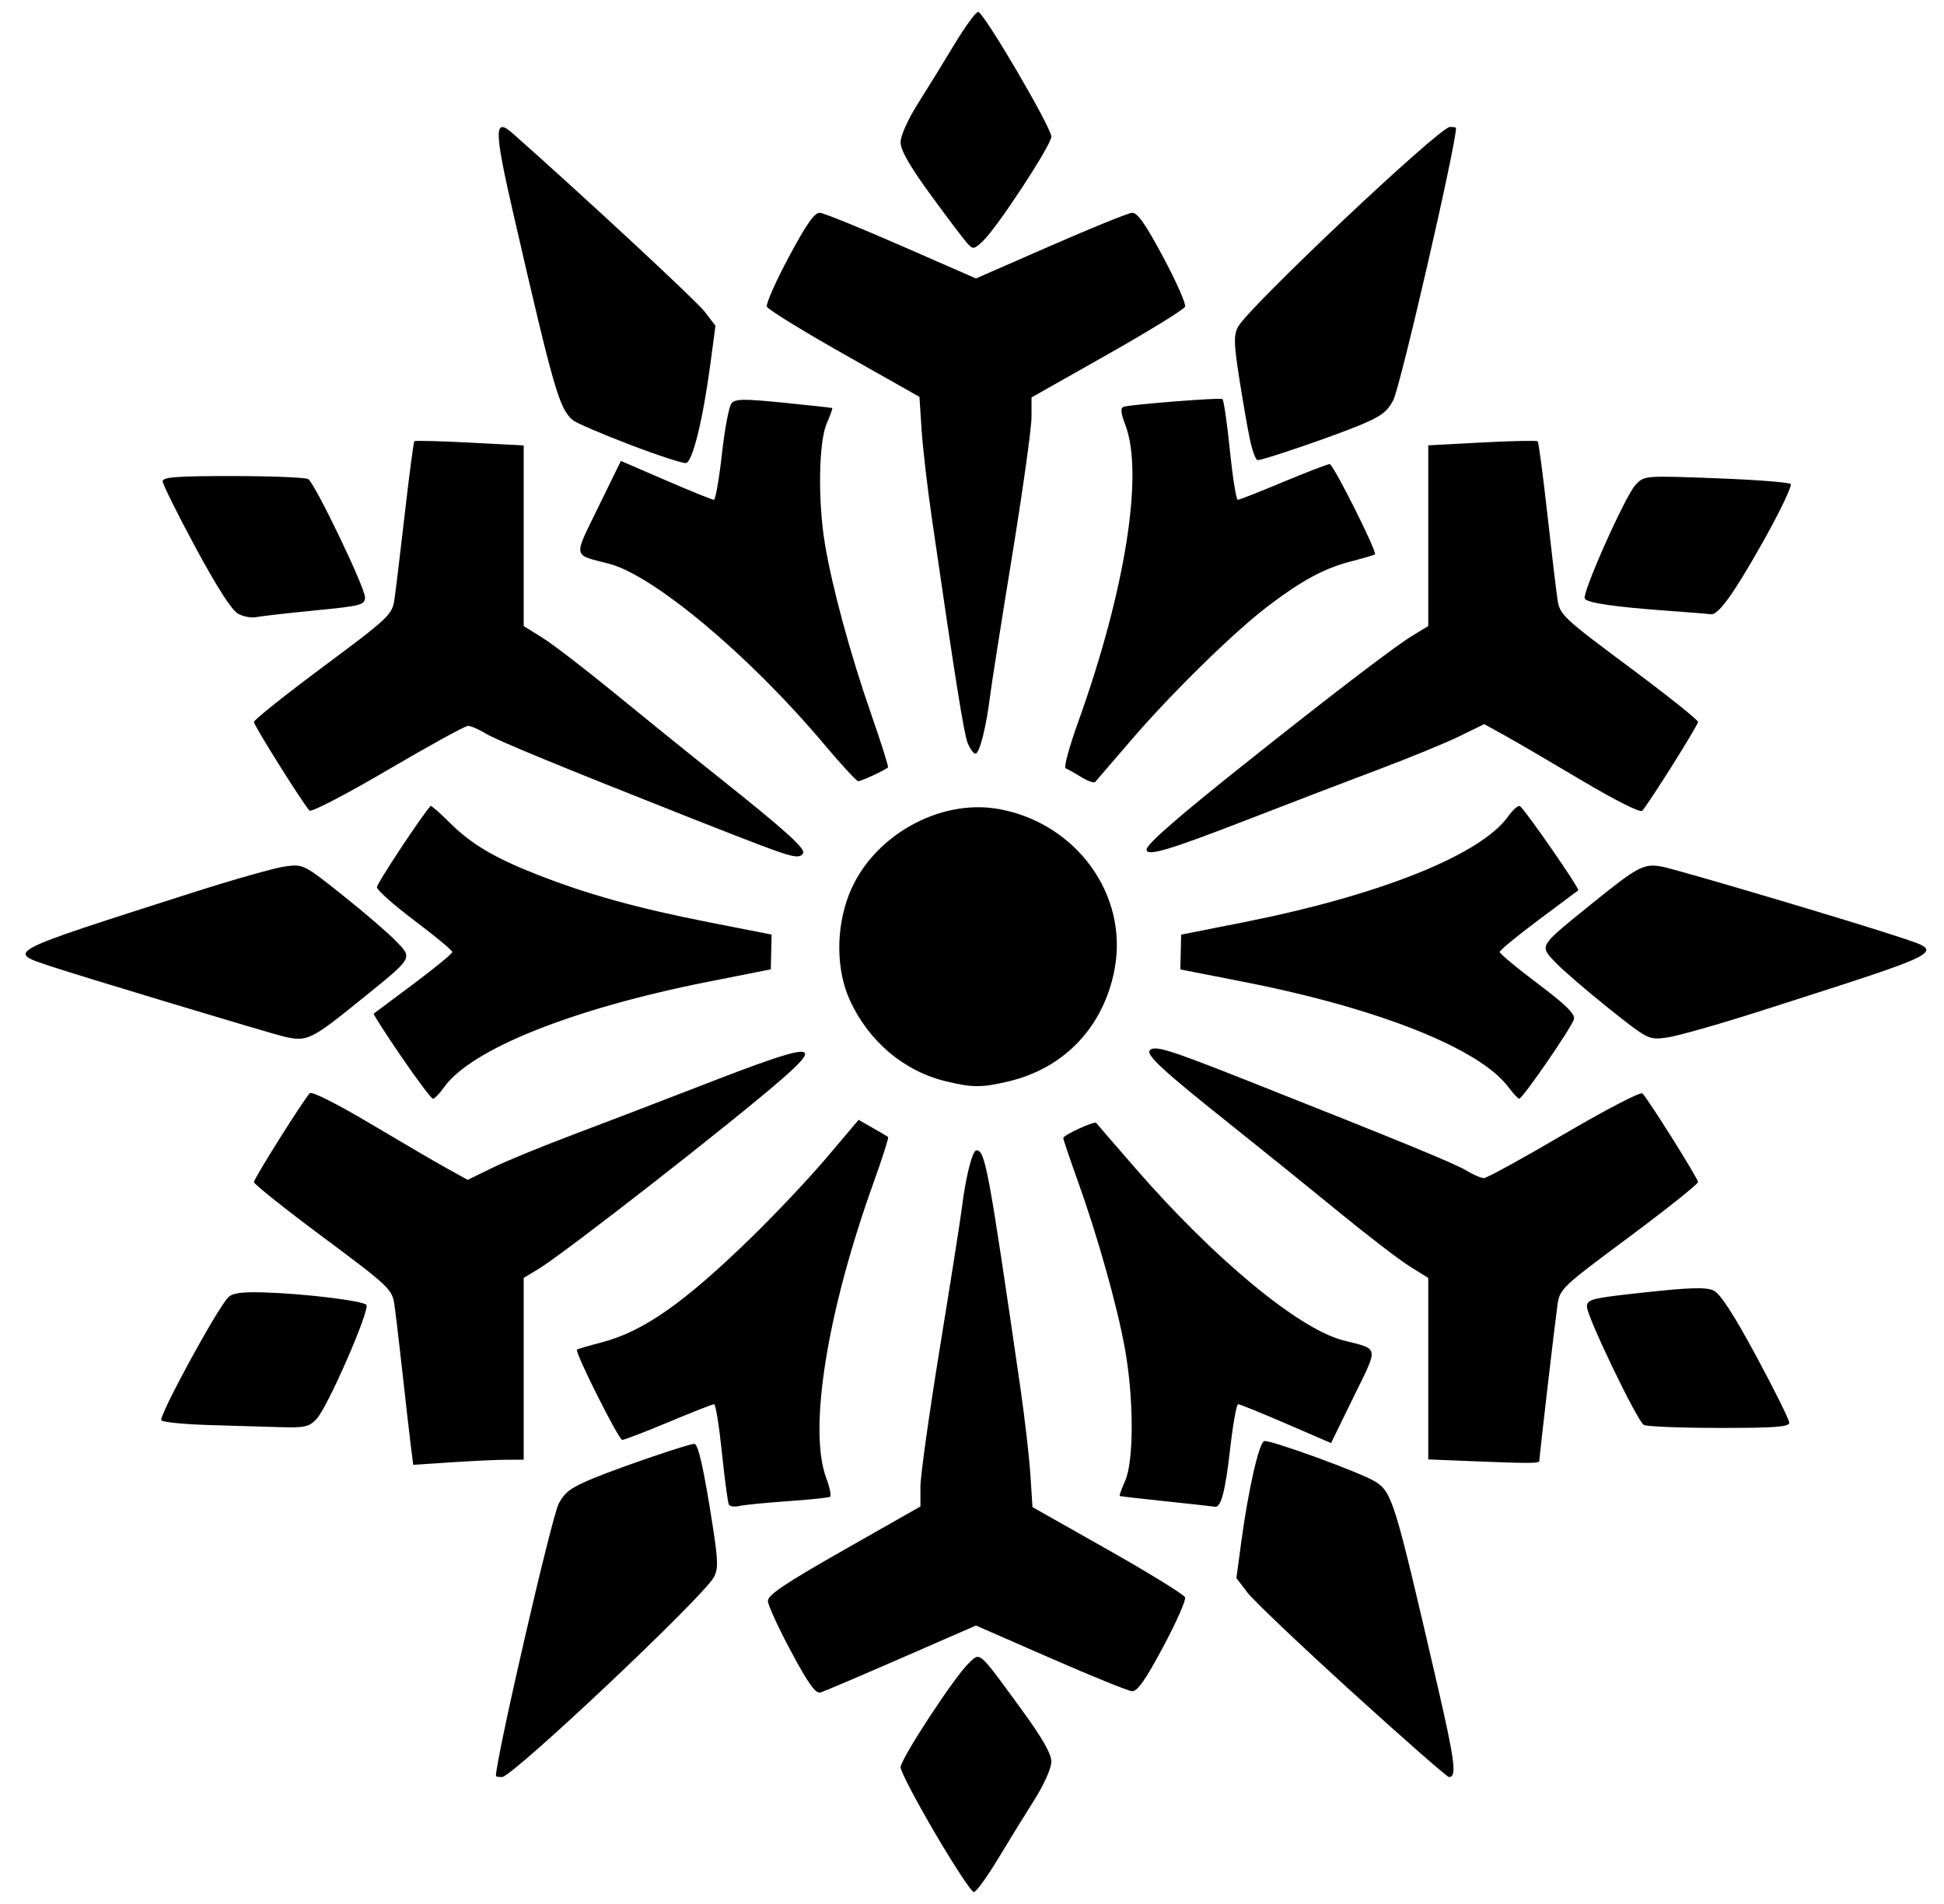 <?xml version="1.0" encoding="UTF-8" standalone="no"?>
<svg xmlns:dc="http://purl.org/dc/elements/1.1/" xmlns:cc="http://creativecommons.org/ns#" xmlns:rdf="http://www.w3.org/1999/02/22-rdf-syntax-ns#" xmlns:svg="http://www.w3.org/2000/svg" xmlns="http://www.w3.org/2000/svg" xmlns:sodipodi="http://sodipodi.sourceforge.net/DTD/sodipodi-0.dtd" xmlns:inkscape="http://www.inkscape.org/namespaces/inkscape" version="1.1" id="svg2" width="662.535" height="649.014" viewBox="0 0 662.535 649.014" sodipodi:docname="mage-frost.png.svg" inkscape:version="1.0.2 (e86c870879, 2021-01-15)">
  <defs id="defs6" />
  <sodipodi:namedview pagecolor="#ffffff" bordercolor="#666666" borderopacity="1" objecttolerance="10" gridtolerance="10" guidetolerance="10" inkscape:pageopacity="0" inkscape:pageshadow="2" inkscape:window-width="1920" inkscape:window-height="1025" id="namedview4" showgrid="false" inkscape:zoom="1.2079861" inkscape:cx="331.26761" inkscape:cy="324.50705" inkscape:window-x="0" inkscape:window-y="25" inkscape:window-maximized="1" inkscape:current-layer="g10" />
  <g inkscape:groupmode="layer" inkscape:label="Image" id="g10">
    <path style="fill:#000000;stroke-width:1.352" d="m 318.697,624.914 c -6.472,-11.024 -11.767,-21.145 -11.767,-22.492 0,-2.85 18.484,-31.055 23.31,-35.57 3.946,-3.691 3.031,-4.5 17.819,15.743 7.11,9.733 10.251,15.217 10.251,17.902 0,2.231 -2.45,7.741 -5.784,13.011 -3.181,5.027 -8.808,14.16 -12.504,20.296 -3.696,6.135 -7.359,11.155 -8.139,11.155 -0.781,0 -6.714,-9.02 -13.186,-20.043 z m -149.682,-19.506 c 0.004,-5.917 18.931,-88.063 21.384,-92.811 2.061,-3.988 4.227,-5.578 11.864,-8.706 9.713,-3.978 32.418,-11.723 34.367,-11.723 1.333,0 3.229,8.444 6.247,27.819 1.867,11.984 1.936,14.802 0.432,17.612 -3.603,6.731 -68.684,68.147 -72.215,68.147 -1.144,0 -2.079,-0.152 -2.079,-0.338 z m 291.757,-28.659 c -17.546,-15.948 -33.589,-31.208 -35.651,-33.911 l -3.748,-4.914 1.676,-12.399 c 2.393,-17.705 5.995,-33.59 7.773,-34.28 1.739,-0.674 33.416,10.882 37.996,13.862 5.678,3.694 6.538,6.513 20.784,68.121 6.308,27.279 6.987,32.518 4.215,32.518 -0.628,0 -15.498,-13.049 -33.044,-28.997 z m -191.149,-13.766 c -4.311,-8.036 -7.872,-15.798 -7.913,-17.247 -0.059,-2.036 5.845,-6.001 25.952,-17.43 l 26.028,-14.794 v -6.711 c 0,-3.691 2.992,-25.074 6.649,-47.517 3.657,-22.443 7.022,-43.848 7.478,-47.566 1.289,-10.514 3.594,-19.606 4.971,-19.606 2.971,0 4.084,6.006 14.9,80.451 1.513,10.411 3.076,23.933 3.473,30.049 l 0.723,11.119 25.675,14.52 c 14.121,7.986 25.97,15.289 26.331,16.229 0.361,0.94 -3.013,8.569 -7.497,16.952 -6.046,11.304 -8.788,15.192 -10.611,15.046 -1.352,-0.109 -13.867,-5.188 -27.811,-11.288 l -25.352,-11.091 -25.352,11.06 c -13.944,6.083 -26.354,11.369 -27.58,11.748 -1.7,0.525 -4.082,-2.77 -10.065,-13.923 z m -21.204,-50.085 c -0.366,-0.618 -1.435,-8.577 -2.376,-17.687 -0.941,-9.11 -2.14,-16.563 -2.663,-16.563 -0.524,0 -7.487,2.738 -15.475,6.085 -7.988,3.346 -15.116,6.085 -15.84,6.085 -1.218,0 -16.24,-29.965 -15.429,-30.777 0.2,-0.2 3.954,-1.298 8.342,-2.441 14.311,-3.726 28.15,-13.431 51.247,-35.938 8.18,-7.971 19.715,-20.219 25.634,-27.217 l 10.76,-12.724 4.789,2.737 c 2.634,1.505 5.009,2.898 5.279,3.095 0.27,0.197 -1.979,7.237 -4.998,15.643 -15.89,44.257 -22.269,84.312 -16.049,100.771 1.187,3.141 1.735,5.958 1.217,6.26 -0.518,0.302 -7.026,0.974 -14.463,1.494 -7.437,0.52 -14.824,1.25 -16.416,1.624 -1.592,0.373 -3.194,0.173 -3.56,-0.445 z m 149.102,-1.124 c -8.552,-0.897 -15.71,-1.72 -15.905,-1.829 -0.196,-0.109 0.649,-2.481 1.877,-5.269 2.961,-6.723 2.931,-27.932 -0.064,-44.711 -2.607,-14.611 -9.287,-38.386 -16.215,-57.711 -2.666,-7.437 -4.847,-13.885 -4.847,-14.33 -5e-4,-1.004 10.697,-5.907 11.234,-5.149 0.215,0.302 6.28,7.321 13.48,15.597 26.807,30.817 55.553,54.619 70.648,58.499 12.475,3.206 12.195,1.71 3.606,19.277 l -7.701,15.753 -15.339,-6.627 c -8.436,-3.645 -15.785,-6.627 -16.33,-6.627 -0.545,0 -1.769,6.845 -2.72,15.211 -1.659,14.594 -3.13,20.172 -5.208,19.745 -0.532,-0.109 -7.964,-0.933 -16.516,-1.829 z M 140.077,493.38 c -0.422,-3.269 -1.703,-14.461 -2.846,-24.873 -1.143,-10.411 -2.433,-21.269 -2.866,-24.129 -0.742,-4.902 -2.132,-6.199 -24.309,-22.7 -12.937,-9.625 -23.521,-18.058 -23.521,-18.739 0,-1.179 16.683,-27.729 19.044,-30.308 0.649,-0.709 9.289,3.632 20.448,10.275 10.629,6.326 22.484,13.249 26.346,15.385 l 7.021,3.883 8.528,-4.157 c 4.69,-2.286 17.046,-7.36 27.458,-11.276 10.411,-3.916 30.49,-11.608 44.62,-17.094 36.868,-14.314 41.121,-14.636 26.704,-2.02 -16.528,14.463 -74.272,59.536 -83.155,64.907 l -5.07,3.066 v 30.988 30.988 l -5.746,0.007 c -3.161,0.004 -11.628,0.397 -18.817,0.873 l -13.071,0.866 -0.768,-5.943 z m 357.839,4.544 -11.155,-0.456 v -30.928 -30.928 l -6.423,-4.014 c -3.532,-2.207 -14.332,-10.498 -24,-18.423 -9.668,-7.925 -25.762,-20.926 -35.765,-28.891 -24.117,-19.203 -30.196,-24.78 -28.674,-26.302 1.714,-1.714 6.541,-0.208 33.34,10.408 52.92,20.961 70.539,28.202 74.526,30.625 2.319,1.409 5.011,2.563 5.983,2.563 0.972,0 13.278,-6.757 27.348,-15.016 14.069,-8.259 26.067,-14.496 26.662,-13.859 2.292,2.453 18.946,29.007 18.946,30.209 0,0.697 -10.604,9.157 -23.565,18.8 -23.205,17.265 -23.577,17.621 -24.375,23.376 -0.975,7.025 -6.13,51.39 -6.138,52.829 -0.005,0.981 -2.858,0.982 -26.71,0.008 z M 71.005,485.748 c -8.17,-0.241 -15.374,-0.957 -16.009,-1.592 -1.128,-1.128 18.945,-38.042 22.82,-41.963 1.445,-1.463 4.676,-1.888 12.435,-1.636 13.842,0.45 33.18,2.802 34.596,4.208 1.44,1.429 -13.11,34.819 -16.958,38.914 -2.547,2.711 -4.046,3.047 -12.462,2.795 -5.262,-0.158 -16.252,-0.484 -24.422,-0.725 z m 489.193,-0.05 c -2.299,-1.462 -19.35,-36.928 -19.352,-40.25 -9.4e-4,-2.579 1.425,-2.932 19.943,-4.935 15.344,-1.66 20.704,-1.799 23.242,-0.603 2.256,1.063 6.847,8.139 14.535,22.403 6.181,11.467 11.237,21.658 11.237,22.648 0,1.43 -4.917,1.795 -24,1.778 -13.2,-0.011 -24.722,-0.48 -25.605,-1.041 z M 136.773,360.182 c -5.397,-7.894 -9.629,-14.495 -9.405,-14.667 0.224,-0.172 6.339,-4.739 13.59,-10.149 7.251,-5.41 13.183,-10.296 13.183,-10.858 0,-0.562 -5.78,-5.367 -12.845,-10.678 -7.065,-5.31 -12.845,-10.444 -12.845,-11.408 0,-1.282 14.856,-23.781 18.289,-27.699 0.209,-0.238 3.075,2.263 6.371,5.558 7.394,7.394 15.242,12.065 30.015,17.864 17.044,6.691 34.145,11.442 58.219,16.174 l 21.626,4.251 -0.139,5.926 -0.139,5.926 -21.488,4.262 c -46.09,9.141 -80.62,22.947 -89.865,35.93 -1.536,2.158 -3.235,3.923 -3.775,3.923 -0.54,0 -5.397,-6.459 -10.794,-14.354 z m 377.368,10.465 c -9.742,-13.177 -44.253,-26.927 -90.246,-35.956 l -21.626,-4.246 0.139,-5.926 0.139,-5.926 21.488,-4.262 c 46.189,-9.161 80.618,-22.945 89.912,-35.996 1.562,-2.194 3.355,-3.807 3.984,-3.585 1.302,0.461 20.592,28.244 19.953,28.739 -0.229,0.178 -6.349,4.749 -13.6,10.159 -7.251,5.41 -13.183,10.296 -13.183,10.858 0,0.562 5.837,5.41 12.971,10.772 9.558,7.184 12.807,10.377 12.348,12.134 -0.704,2.691 -17.468,27.058 -18.642,27.097 -0.418,0.014 -2.054,-1.725 -3.635,-3.863 z M 322.321,368.57 c -14.292,-3.468 -26.251,-13.583 -32.69,-27.649 -4.685,-10.233 -4.801,-24.384 -0.295,-35.978 7.691,-19.79 30.778,-32.913 51.247,-29.13 26.27,4.856 43.887,29.144 39.337,54.233 -3.583,19.757 -17.03,34.06 -36.284,38.592 -9.127,2.148 -12.218,2.138 -21.315,-0.069 z M 96.676,353.314 c -4.463,-1.033 -69.628,-20.673 -79.099,-23.84 -15.454,-5.167 -16.868,-4.425 47.852,-25.142 14.048,-4.497 28.347,-8.545 31.775,-8.996 6.176,-0.812 6.353,-0.723 19.753,9.959 7.437,5.928 15.594,12.955 18.127,15.616 5.574,5.855 5.928,5.274 -12.041,19.809 -17.182,13.898 -18.341,14.452 -26.368,12.595 z M 548.282,343.719 c -7.437,-5.928 -15.594,-12.955 -18.127,-15.616 -5.574,-5.855 -5.928,-5.274 12.041,-19.809 16.08,-13.007 17.955,-14.008 24.144,-12.895 5.054,0.909 65.555,18.869 81.322,24.141 15.454,5.167 16.868,4.425 -47.852,25.142 -14.048,4.497 -28.347,8.545 -31.775,8.996 -6.176,0.812 -6.353,0.723 -19.753,-9.959 z M 262.986,289.518 c -3.718,-1.348 -15.583,-5.938 -26.366,-10.202 -46.292,-18.303 -67.196,-26.917 -71.145,-29.317 -2.319,-1.409 -5.011,-2.563 -5.983,-2.563 -0.972,0 -13.278,6.757 -27.348,15.016 -14.069,8.259 -26.067,14.496 -26.662,13.859 -2.292,-2.453 -18.946,-29.007 -18.946,-30.209 0,-0.697 10.585,-9.143 23.521,-18.768 22.161,-16.488 23.567,-17.801 24.319,-22.7 0.439,-2.86 2.048,-16.126 3.576,-29.48 1.528,-13.354 2.993,-24.495 3.256,-24.758 0.263,-0.263 8.756,-0.048 18.875,0.477 l 18.397,0.954 v 30.786 30.786 l 6.423,4.014 c 3.532,2.207 14.332,10.498 24,18.423 9.668,7.925 25.762,20.926 35.765,28.891 22.816,18.167 29.978,24.613 29.04,26.131 -1.047,1.694 -3.026,1.446 -10.72,-1.343 z m 127.775,0.098 c 0,-1.881 10.916,-11.354 36.507,-31.678 29.02,-23.048 48.433,-37.837 54.423,-41.459 l 5.07,-3.066 V 182.607 151.802 l 18.364,-0.973 c 10.1,-0.535 18.626,-0.711 18.946,-0.391 0.32,0.32 1.794,11.476 3.276,24.791 1.482,13.315 3.059,26.549 3.505,29.408 0.763,4.894 2.193,6.228 24.332,22.7 12.937,9.625 23.521,18.058 23.521,18.739 0,1.179 -16.683,27.729 -19.044,30.308 -0.649,0.709 -9.289,-3.632 -20.448,-10.275 -10.629,-6.326 -22.484,-13.249 -26.346,-15.385 l -7.021,-3.883 -8.528,4.157 c -4.69,2.286 -17.046,7.36 -27.458,11.276 -10.411,3.916 -30.49,11.608 -44.62,17.094 -26.821,10.413 -34.479,12.69 -34.479,10.25 z m -22.31,-24.761 c -2.231,-1.392 -4.612,-2.719 -5.291,-2.949 -0.679,-0.231 1.266,-7.383 4.322,-15.895 16,-44.561 22.35,-84.459 16.085,-101.054 -1.656,-4.386 -1.788,-5.928 -0.541,-6.312 2.605,-0.802 32.656,-3.155 33.574,-2.628 0.454,0.26 1.602,8.096 2.552,17.412 0.95,9.316 2.162,16.939 2.694,16.939 0.532,0 7.502,-2.738 15.49,-6.085 7.988,-3.346 15.116,-6.085 15.84,-6.085 1.218,0 16.24,29.965 15.429,30.777 -0.2,0.2 -3.954,1.298 -8.342,2.441 -9.072,2.362 -16.58,6.429 -28.261,15.306 -11.458,8.708 -32.738,29.56 -46.381,45.448 -6.386,7.437 -11.948,13.903 -12.361,14.369 -0.413,0.466 -2.576,-0.291 -4.807,-1.683 z m -87.887,-11.514 c -25.189,-29.922 -57.864,-57.294 -73.053,-61.198 -12.475,-3.206 -12.195,-1.71 -3.606,-19.277 l 7.701,-15.753 15.339,6.627 c 8.436,3.645 15.791,6.627 16.344,6.627 0.553,0 1.783,-6.977 2.734,-15.505 0.95,-8.528 2.418,-16.343 3.262,-17.366 1.284,-1.558 4.173,-1.596 17.759,-0.231 8.924,0.896 16.386,1.714 16.582,1.817 0.196,0.103 -0.644,2.469 -1.866,5.258 -2.743,6.257 -3.057,26.268 -0.642,40.901 2.438,14.775 8.626,37.594 15.741,58.046 3.427,9.85 6.03,18.082 5.785,18.294 -1.252,1.085 -9.245,4.774 -10.181,4.698 -0.595,-0.048 -5.949,-5.87 -11.898,-12.937 z m 49.2,-0.159 c -1.301,-3.367 -4.19,-21.515 -12.212,-76.732 -1.513,-10.411 -3.076,-23.933 -3.473,-30.049 l -0.723,-11.119 -25.675,-14.52 c -14.121,-7.986 -25.97,-15.289 -26.331,-16.229 -0.361,-0.94 3.013,-8.569 7.497,-16.952 6.046,-11.304 8.788,-15.192 10.611,-15.046 1.352,0.109 13.867,5.188 27.811,11.288 l 25.352,11.091 25.352,-11.091 c 13.944,-6.1 26.458,-11.18 27.811,-11.288 1.823,-0.146 4.565,3.741 10.611,15.046 4.484,8.384 7.858,16.012 7.497,16.952 -0.361,0.94 -12.285,8.286 -26.499,16.324 l -25.843,14.615 v 6.726 c 0,3.699 -2.992,25.089 -6.649,47.532 -3.657,22.443 -7.022,43.848 -7.478,47.566 -1.289,10.514 -3.594,19.606 -4.971,19.606 -0.688,0 -1.897,-1.673 -2.688,-3.718 z M 81.217,209.252 C 79.055,208.133 74.072,200.401 66.682,186.7 60.497,175.233 55.437,165.042 55.437,164.052 c 0,-1.43 4.917,-1.795 24,-1.778 13.2,0.011 24.722,0.48 25.605,1.041 2.312,1.47 19.35,36.938 19.352,40.282 9.4e-4,2.609 -1.229,2.93 -17.238,4.506 -9.482,0.933 -18.456,1.956 -19.944,2.274 -1.487,0.318 -4.185,-0.189 -5.994,-1.125 z m 487.346,-1.045 c -17.982,-1.289 -27.554,-2.679 -28.453,-4.132 -1.07,-1.731 13.805,-35.083 17.31,-38.814 2.961,-3.152 3.001,-3.155 27.335,-2.242 13.404,0.503 24.881,1.382 25.506,1.954 0.625,0.572 -3.802,9.777 -9.837,20.456 -9.905,17.528 -15.009,24.521 -17.477,23.948 -0.475,-0.11 -6.949,-0.637 -14.385,-1.17 z m -353.932,-56.64 c -9.491,-3.623 -18.201,-7.372 -19.357,-8.331 -4.659,-3.867 -6.417,-9.947 -20.233,-70.005 -6.689,-29.073 -6.736,-33.46 -0.298,-27.758 24.799,21.968 62.658,57.14 65.464,60.819 l 3.63,4.759 -1.745,13.094 c -2.527,18.961 -6.069,33.317 -8.312,33.693 -1.041,0.174 -9.658,-2.648 -19.149,-6.271 z m 211.407,-1.498 c -0.799,-3.727 -2.453,-13.196 -3.675,-21.043 -1.867,-11.984 -1.936,-14.802 -0.432,-17.612 3.603,-6.731 68.684,-68.147 72.215,-68.147 1.144,0 2.079,0.152 2.079,0.338 -0.004,5.917 -18.931,88.063 -21.384,92.811 -2.061,3.988 -4.227,5.578 -11.864,8.706 -9.713,3.978 -32.418,11.723 -34.367,11.723 -0.615,0 -1.772,-3.049 -2.571,-6.776 z M 329.578,82.838 c -1.181,-1.313 -6.76,-8.701 -12.398,-16.419 -7.11,-9.733 -10.251,-15.217 -10.251,-17.902 0,-2.231 2.45,-7.741 5.784,-13.011 3.181,-5.027 8.808,-14.16 12.504,-20.296 3.696,-6.135 7.359,-11.155 8.139,-11.155 1.863,0 24.953,39.36 24.953,42.536 0,2.85 -18.484,31.055 -23.31,35.57 -3.116,2.915 -3.379,2.947 -5.422,0.676 z" id="path14" />
  </g>
</svg>
